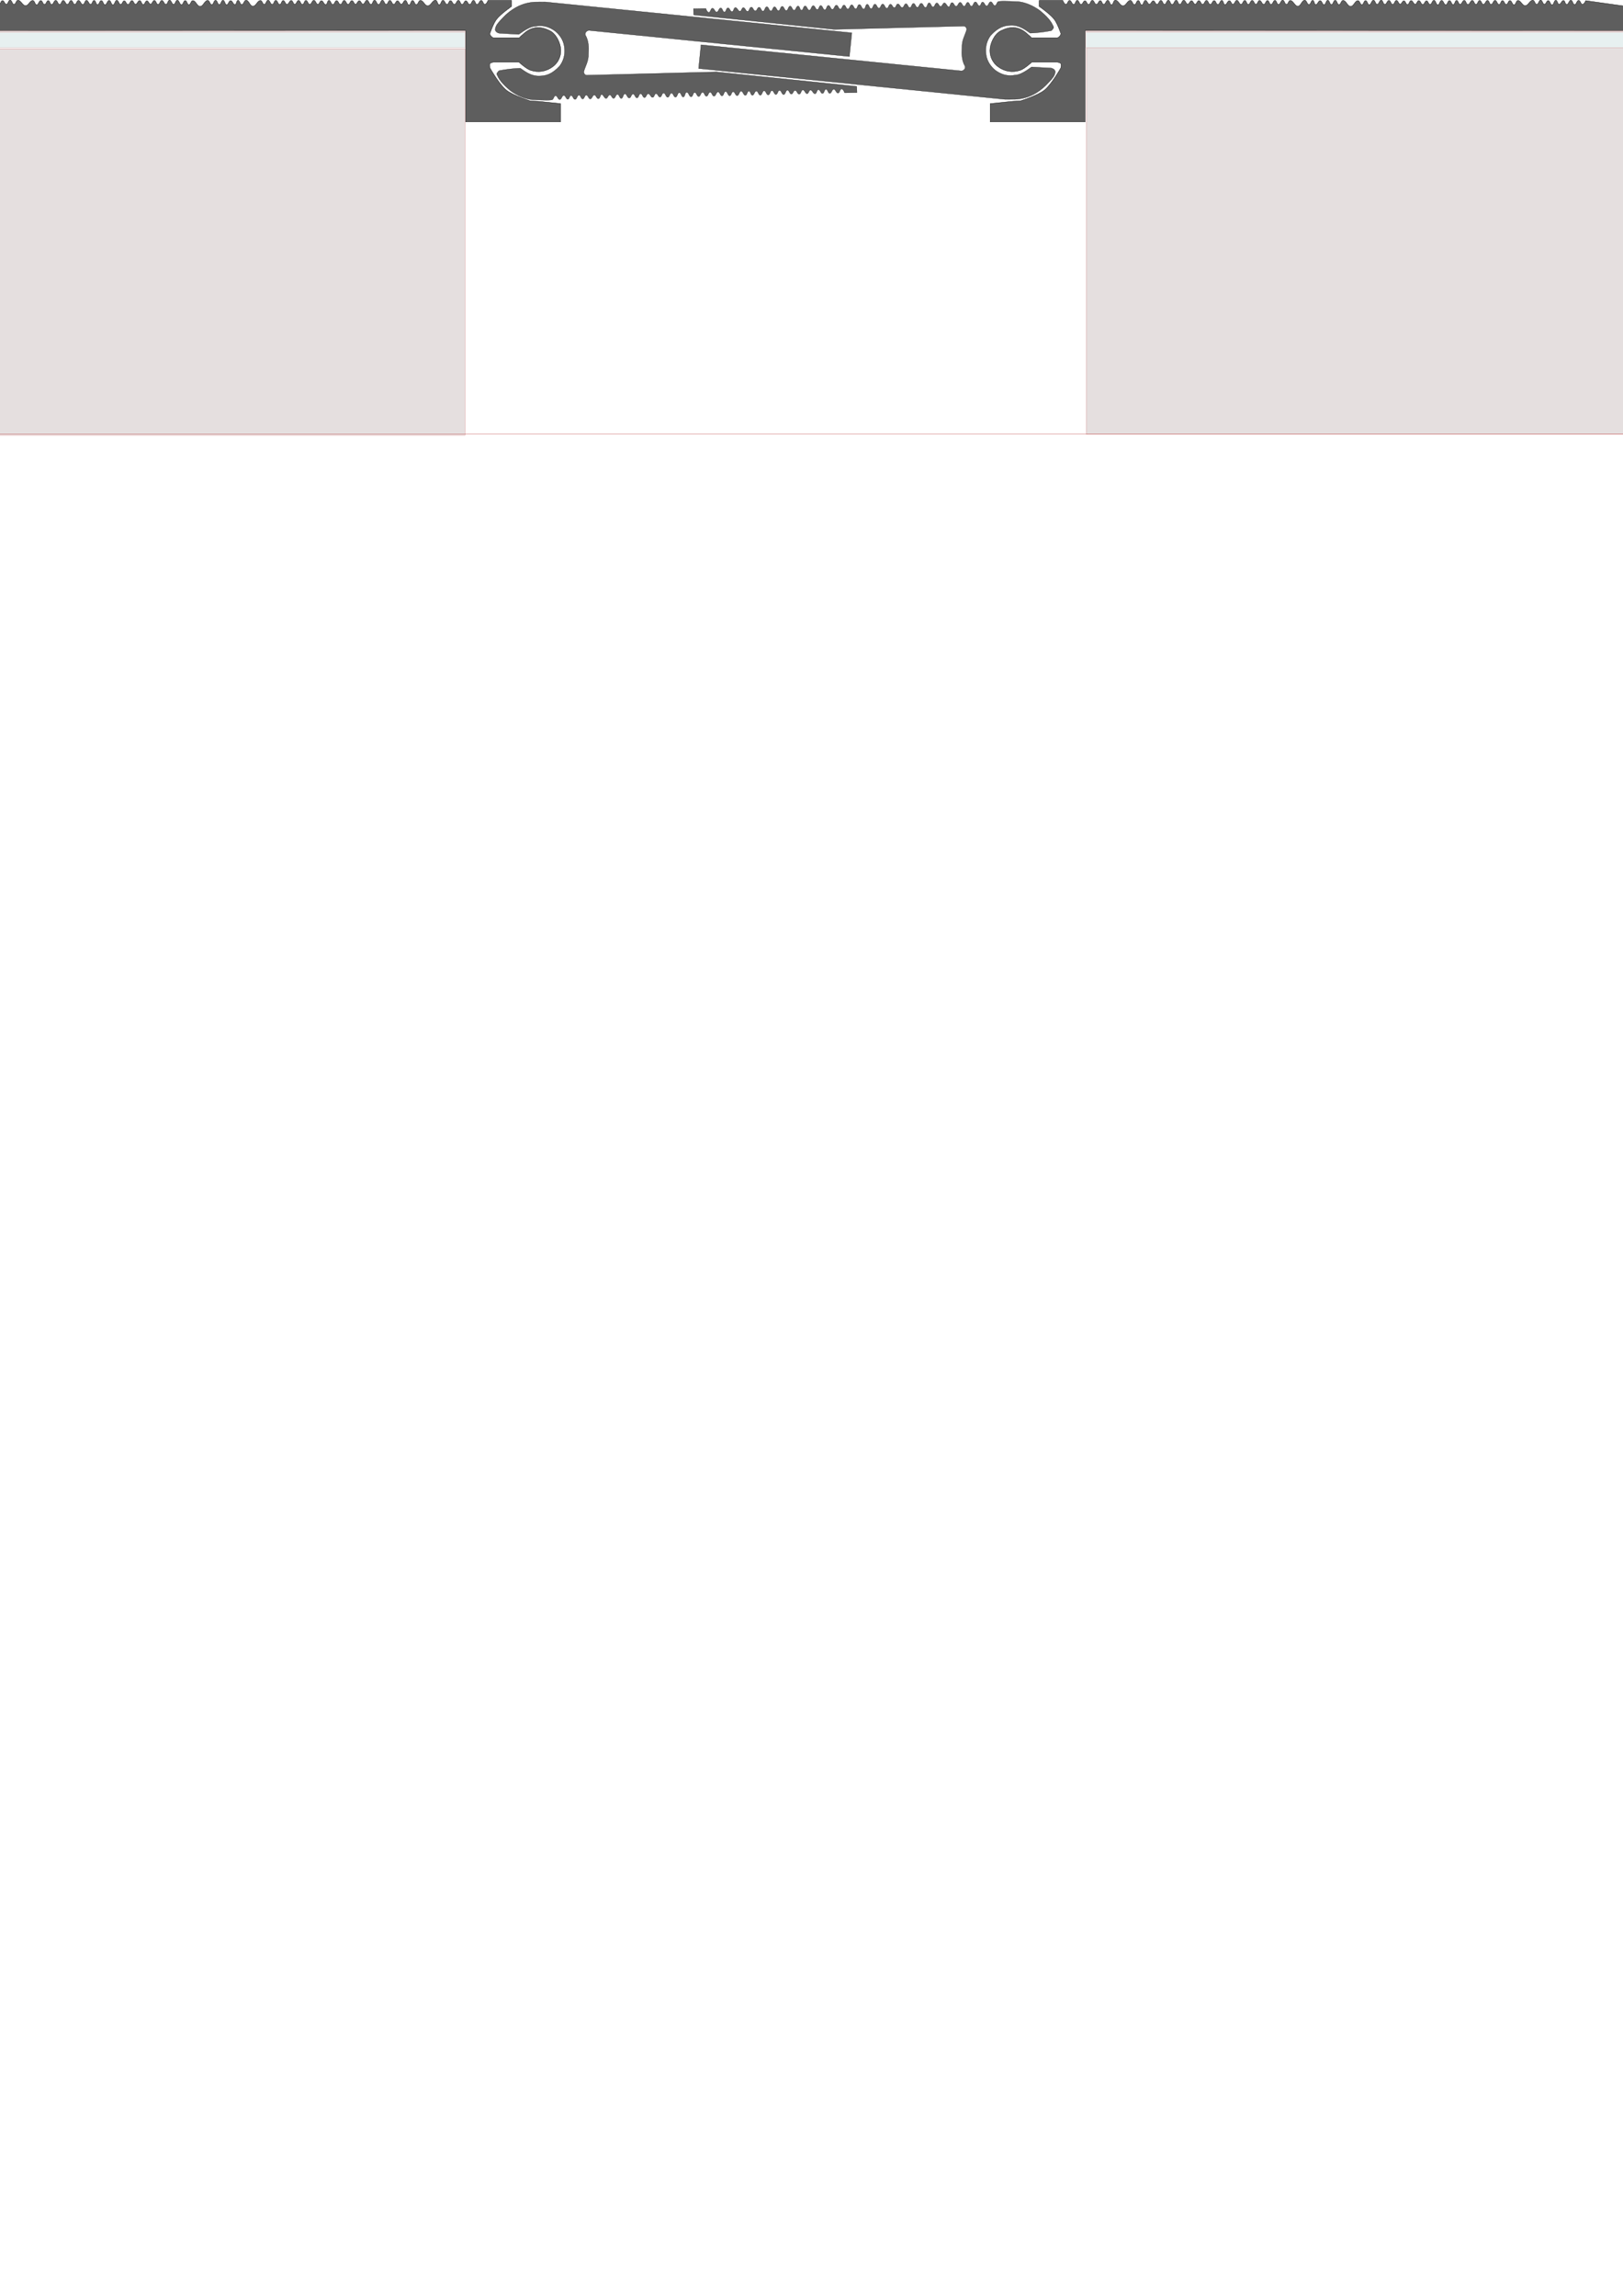 <?xml version="1.0" encoding="UTF-8" standalone="no"?>
<!-- Created with Inkscape (http://www.inkscape.org/) -->

<svg
   width="210mm"
   height="297mm"
   viewBox="0 0 210 297"
   version="1.1"
   id="svg1"
   inkscape:version="1.4 (86a8ad7, 2024-10-11)"
   sodipodi:docname="DSHA-0-075.svg"
   xmlns:inkscape="http://www.inkscape.org/namespaces/inkscape"
   xmlns:sodipodi="http://sodipodi.sourceforge.net/DTD/sodipodi-0.dtd"
   xmlns="http://www.w3.org/2000/svg"
   xmlns:svg="http://www.w3.org/2000/svg">
  <sodipodi:namedview
     id="namedview1"
     pagecolor="#ffffff"
     bordercolor="#000000"
     borderopacity="0.25"
     inkscape:showpageshadow="2"
     inkscape:pageopacity="0.0"
     inkscape:pagecheckerboard="0"
     inkscape:deskcolor="#d1d1d1"
     inkscape:document-units="mm"
     inkscape:zoom="0.52337612"
     inkscape:cx="243.61065"
     inkscape:cy="402.19641"
     inkscape:window-width="2560"
     inkscape:window-height="1377"
     inkscape:window-x="-8"
     inkscape:window-y="-8"
     inkscape:window-maximized="1"
     inkscape:current-layer="svg1" />
  <defs
     id="defs1" />
  <path
     style="fill:#5e5e5e;fill-rule:evenodd;stroke:#000000;stroke-width:0.042"
     d="M -23.274,3.983 V 2.716 L -4.525,0.085 c 0,0 0.203,0.468 0.412,0.475 0.239,0.009 0.268,-0.509 0.507,-0.507 0.25,6.46e-4 0.273,0.547 0.523,0.539 0.243,-0.008 0.232,-0.544 0.475,-0.555 0.258,-0.013 0.297,0.556 0.555,0.539 0.214,-0.015 0.183,-0.483 0.396,-0.507 0.25,-0.027 0.336,0.502 0.586,0.475 0.216,-0.022 0.194,-0.505 0.412,-0.507 0.255,-6.55e-4 0.236,0.582 0.491,0.586 0.245,0.001 0.246,-0.536 0.491,-0.547 0.228,-0.009 0.271,0.476 0.499,0.468 0.237,-0.009 0.246,-0.522 0.484,-0.523 0.247,-6.52e-4 0.26,0.539 0.507,0.539 0.239,-9.2e-5 0.254,-0.498 0.491,-0.523 0.406,-0.043 0.598,0.698 1.006,0.697 0.387,-6.56e-4 0.567,-0.711 0.951,-0.666 0.241,0.027 0.24,0.539 0.483,0.547 0.254,0.008 0.285,-0.542 0.539,-0.539 0.23,6.52e-4 0.246,0.497 0.475,0.499 0.234,6.27e-4 0.258,-0.508 0.491,-0.499 0.221,0.009 0.207,0.498 0.428,0.507 0.25,0.013 0.281,-0.532 0.531,-0.531 0.245,6.46e-4 0.271,0.53 0.515,0.523 0.228,-0.006 0.224,-0.503 0.452,-0.515 0.248,-0.013 0.298,0.516 0.547,0.507 0.232,-0.008 0.244,-0.507 0.475,-0.507 0.232,0 0.244,0.507 0.475,0.507 0.232,0 0.244,-0.498 0.476,-0.507 0.26,-0.013 0.319,0.539 0.578,0.523 0.234,-0.015 0.226,-0.518 0.46,-0.531 0.248,-0.014 0.298,0.519 0.547,0.507 0.222,-0.009 0.221,-0.503 0.444,-0.499 0.233,0.001 0.211,0.532 0.444,0.539 0.237,0.005 0.246,-0.525 0.484,-0.523 0.237,6.52e-4 0.238,0.524 0.475,0.531 0.258,0.005 0.289,-0.556 0.547,-0.547 0.245,0.009 0.238,0.554 0.484,0.555 0.253,2.25e-4 0.247,-0.565 0.499,-0.571 0.245,-0.005 0.263,0.53 0.507,0.531 0.217,6.04e-4 0.235,-0.464 0.452,-0.468 0.228,-0.001 0.263,0.476 0.491,0.475 0.241,-6.34e-4 0.274,-0.51 0.515,-0.507 0.216,6.52e-4 0.235,0.457 0.452,0.468 0.24,0.013 0.307,-0.484 0.547,-0.468 0.229,0.015 0.229,0.51 0.459,0.515 0.224,0.001 0.244,-0.474 0.468,-0.483 0.213,-0.009 0.27,0.426 0.483,0.42 0.224,-0.005 0.259,-0.473 0.484,-0.468 0.235,0.005 0.248,0.515 0.483,0.515 0.236,0 0.248,-0.508 0.484,-0.515 0.247,-0.008 0.293,0.521 0.539,0.507 0.236,-0.013 0.224,-0.53 0.46,-0.539 0.25,-0.009 0.281,0.537 0.531,0.531 0.235,-0.005 0.24,-0.52 0.475,-0.523 0.263,-6.55e-4 0.283,0.575 0.547,0.571 0.237,-0.001 0.238,-0.531 0.475,-0.531 0.237,0 0.238,0.528 0.476,0.531 0.239,6.53e-4 0.253,-0.504 0.491,-0.523 0.404,-0.031 0.554,0.743 0.959,0.745 0.422,6.55e-4 0.586,-0.803 1.006,-0.769 0.246,0.021 0.26,0.543 0.507,0.539 0.247,-6.57e-4 0.244,-0.555 0.491,-0.555 0.243,7.7e-5 0.24,0.548 0.484,0.547 0.241,-6.41e-4 0.233,-0.548 0.475,-0.547 0.245,6.31e-4 0.23,0.554 0.475,0.563 0.243,0.009 0.264,-0.513 0.507,-0.523 0.256,-0.009 0.324,0.537 0.579,0.507 0.218,-0.024 0.16,-0.526 0.38,-0.539 0.241,-0.014 0.242,0.533 0.483,0.539 0.26,0.005 0.287,-0.544 0.547,-0.555 0.391,-0.015 0.498,0.75 0.889,0.767 0.417,0.018 0.599,-0.774 1.014,-0.734 0.226,0.022 0.237,0.5 0.465,0.499 0.243,-6.59e-4 0.25,-0.533 0.493,-0.538 0.256,-0.005 0.287,0.552 0.543,0.544 0.231,-0.008 0.224,-0.514 0.454,-0.521 0.246,-0.008 0.27,0.533 0.516,0.527 0.226,-0.005 0.222,-0.504 0.448,-0.51 0.23,-0.005 0.253,0.485 0.482,0.493 0.25,0.009 0.311,-0.51 0.56,-0.499 0.222,0.013 0.232,0.484 0.454,0.488 0.232,0.001 0.261,-0.495 0.493,-0.493 0.239,6.33e-4 0.26,0.522 0.499,0.516 0.227,-0.005 0.221,-0.509 0.448,-0.516 0.235,-0.005 0.258,0.501 0.494,0.504 0.248,0.001 0.289,-0.517 0.538,-0.516 0.241,6.28e-4 0.275,0.507 0.516,0.504 0.215,-6.53e-4 0.234,-0.45 0.448,-0.459 0.256,-0.013 0.327,0.533 0.583,0.504 0.22,-0.024 0.171,-0.522 0.392,-0.538 0.245,-0.018 0.27,0.528 0.515,0.527 0.233,-6.48e-4 0.249,-0.5 0.482,-0.504 0.235,-0.001 0.269,0.498 0.504,0.493 0.235,-0.005 0.247,-0.512 0.482,-0.516 0.238,-0.001 0.267,0.503 0.504,0.504 0.231,6.51e-4 0.263,-0.482 0.493,-0.482 0.219,-4.7e-5 0.252,0.457 0.471,0.459 0.219,6.57e-4 0.263,-0.447 0.482,-0.448 0.217,-6.3e-4 0.265,0.44 0.482,0.437 0.238,-6.55e-4 0.278,-0.498 0.516,-0.493 0.248,0.005 0.268,0.545 0.516,0.538 0.235,-0.005 0.224,-0.531 0.459,-0.538 0.254,-0.008 0.273,0.553 0.527,0.549 0.247,-0.001 0.247,-0.547 0.493,-0.549 0.241,-6.63e-4 0.253,0.527 0.493,0.527 0.231,-1.48e-4 0.241,-0.5 0.471,-0.504 0.238,-0.001 0.266,0.503 0.504,0.504 0.219,6.51e-4 0.253,-0.452 0.471,-0.459 0.225,-0.008 0.29,0.443 0.516,0.437 0.235,-0.005 0.28,-0.497 0.516,-0.482 0.247,0.015 0.224,0.572 0.471,0.572 0.242,-2.38e-4 0.218,-0.554 0.459,-0.56 0.238,-0.005 0.243,0.524 0.482,0.527 0.248,6.38e-4 0.269,-0.515 0.516,-0.538 0.395,-0.036 0.568,0.692 0.964,0.695 0.419,6.55e-4 0.617,-0.777 1.031,-0.717 0.242,0.035 0.215,0.567 0.459,0.572 0.247,0.001 0.235,-0.548 0.482,-0.56 0.248,-0.013 0.289,0.526 0.538,0.516 0.213,-0.009 0.211,-0.472 0.426,-0.482 0.234,-0.013 0.28,0.485 0.516,0.482 0.246,-6.59e-4 0.28,-0.524 0.527,-0.516 0.234,0.008 0.234,0.519 0.471,0.527 0.224,0.008 0.257,-0.468 0.482,-0.471 0.231,-6.27e-4 0.275,0.478 0.504,0.471 0.241,-0.008 0.254,-0.532 0.493,-0.527 0.231,0.005 0.218,0.514 0.448,0.527 0.252,0.014 0.299,-0.524 0.549,-0.516 0.231,0.008 0.241,0.513 0.47,0.504 0.214,-0.009 0.404,-0.504 0.404,-0.504 h 3.048 v 0.773 c 0,0 -1.432,0.997 -1.95,1.681 -0.411,0.542 -0.863,1.849 -0.863,1.849 0.045,0.219 0.186,0.397 0.437,0.527 h 3.374 c 0.15,-0.162 0.298,-0.312 0.448,-0.415 1.267,-1.228 2.442,-1.017 3.496,-0.504 0.881,0.428 1.431,1.691 1.435,2.566 7.01e-4,0.854 -0.391,1.603 -1.031,2.084 -0.872,0.655 -1.899,0.804 -2.891,0.471 -0.566,-0.19 -1.502,-1.053 -1.502,-1.053 h -3.25 c 0,0 -0.391,0.047 -0.493,0.191 -0.109,0.152 -0.006,0.56 -0.006,0.56 0,0 1.193,2.123 2.118,2.869 0.886,0.715 3.116,1.401 3.116,1.401 l 0.953,0.045 2.947,0.303 v 2.365 H 60.243 V 3.948 Z"
     id="profile_left"
     sodipodi:nodetypes="cccssssssssssssssssssssssssssssssssssssssssssssssssssssssssssssssssssssssssssssssssssssssssssssssssssssssssssssssssssssssssssssssssscccsccccssssccscsccccccc"
     inkscape:label="profile_left" />
  <path
     style="fill:#5e5e5e;fill-rule:evenodd;stroke:#000000;stroke-width:0.042"
     d="M 223.928,3.983 V 2.716 L 205.179,0.085 c 0,0 -0.203,0.468 -0.412,0.475 -0.239,0.009 -0.269,-0.509 -0.507,-0.507 -0.251,6.46e-4 -0.273,0.547 -0.523,0.539 -0.243,-0.008 -0.233,-0.544 -0.475,-0.555 -0.256,-0.013 -0.297,0.556 -0.555,0.539 -0.213,-0.015 -0.186,-0.483 -0.398,-0.507 -0.25,-0.027 -0.336,0.502 -0.586,0.475 -0.217,-0.022 -0.195,-0.505 -0.412,-0.507 -0.255,-6.56e-4 -0.235,0.582 -0.491,0.586 -0.246,0.001 -0.246,-0.536 -0.491,-0.547 -0.228,-0.009 -0.271,0.476 -0.499,0.468 -0.236,-0.009 -0.247,-0.522 -0.484,-0.523 -0.246,-6.53e-4 -0.258,0.539 -0.507,0.539 -0.24,-9.2e-5 -0.254,-0.498 -0.491,-0.523 -0.406,-0.043 -0.598,0.698 -1.007,0.697 -0.387,-6.57e-4 -0.567,-0.711 -0.951,-0.666 -0.24,0.027 -0.24,0.539 -0.483,0.547 -0.254,0.008 -0.284,-0.542 -0.539,-0.539 -0.231,6.52e-4 -0.246,0.497 -0.475,0.499 -0.233,6.27e-4 -0.257,-0.508 -0.491,-0.499 -0.22,0.009 -0.209,0.498 -0.428,0.507 -0.25,0.013 -0.279,-0.532 -0.531,-0.531 -0.244,6.46e-4 -0.27,0.53 -0.516,0.523 -0.229,-0.006 -0.224,-0.503 -0.451,-0.515 -0.248,-0.013 -0.298,0.516 -0.547,0.507 -0.232,-0.008 -0.243,-0.507 -0.475,-0.507 -0.232,0 -0.243,0.507 -0.476,0.507 -0.232,0 -0.244,-0.498 -0.476,-0.507 -0.258,-0.013 -0.318,0.539 -0.578,0.523 -0.233,-0.015 -0.227,-0.518 -0.46,-0.531 -0.248,-0.014 -0.298,0.519 -0.547,0.507 -0.223,-0.009 -0.22,-0.503 -0.444,-0.499 -0.233,0.001 -0.211,0.532 -0.444,0.539 -0.235,0.005 -0.246,-0.525 -0.483,-0.523 -0.236,6.52e-4 -0.237,0.524 -0.475,0.531 -0.256,0.005 -0.289,-0.556 -0.547,-0.547 -0.246,0.009 -0.236,0.554 -0.483,0.555 -0.253,2.24e-4 -0.247,-0.565 -0.5,-0.571 -0.243,-0.005 -0.262,0.53 -0.507,0.531 -0.216,6.05e-4 -0.234,-0.464 -0.452,-0.468 -0.228,-0.001 -0.263,0.476 -0.491,0.475 -0.241,-6.33e-4 -0.274,-0.51 -0.515,-0.507 -0.216,6.52e-4 -0.234,0.457 -0.452,0.468 -0.24,0.013 -0.307,-0.484 -0.547,-0.468 -0.231,0.015 -0.231,0.51 -0.459,0.515 -0.225,0.001 -0.243,-0.474 -0.467,-0.483 -0.212,-0.009 -0.269,0.426 -0.484,0.42 -0.225,-0.005 -0.257,-0.473 -0.483,-0.468 -0.235,0.005 -0.248,0.515 -0.483,0.515 -0.234,0 -0.247,-0.508 -0.483,-0.515 -0.247,-0.008 -0.292,0.521 -0.539,0.507 -0.234,-0.013 -0.224,-0.53 -0.459,-0.539 -0.251,-0.009 -0.279,0.537 -0.531,0.531 -0.234,-0.005 -0.24,-0.52 -0.476,-0.523 -0.262,-6.56e-4 -0.281,0.575 -0.547,0.571 -0.236,-0.001 -0.237,-0.531 -0.475,-0.531 -0.237,0 -0.237,0.528 -0.476,0.531 -0.239,6.53e-4 -0.254,-0.504 -0.491,-0.523 -0.404,-0.031 -0.554,0.743 -0.959,0.745 -0.422,6.55e-4 -0.586,-0.803 -1.006,-0.769 -0.247,0.021 -0.259,0.543 -0.508,0.539 -0.247,-6.58e-4 -0.244,-0.555 -0.491,-0.555 -0.243,7.7e-5 -0.24,0.548 -0.483,0.547 -0.241,-6.4e-4 -0.233,-0.548 -0.475,-0.547 -0.246,6.3e-4 -0.232,0.554 -0.476,0.563 -0.242,0.009 -0.264,-0.513 -0.507,-0.523 -0.255,-0.009 -0.322,0.537 -0.579,0.507 -0.218,-0.024 -0.164,-0.526 -0.381,-0.539 -0.241,-0.014 -0.241,0.533 -0.483,0.539 -0.258,0.005 -0.287,-0.544 -0.547,-0.555 -0.392,-0.015 -0.498,0.75 -0.889,0.767 -0.417,0.018 -0.599,-0.774 -1.014,-0.734 -0.226,0.022 -0.237,0.5 -0.465,0.499 -0.243,-6.59e-4 -0.25,-0.533 -0.493,-0.538 -0.255,-0.005 -0.287,0.552 -0.544,0.544 -0.231,-0.008 -0.224,-0.514 -0.454,-0.521 -0.246,-0.008 -0.269,0.533 -0.515,0.527 -0.226,-0.005 -0.221,-0.504 -0.449,-0.51 -0.231,-0.005 -0.253,0.485 -0.482,0.493 -0.25,0.009 -0.31,-0.51 -0.56,-0.499 -0.221,0.013 -0.233,0.484 -0.454,0.488 -0.232,0.001 -0.259,-0.495 -0.493,-0.493 -0.239,6.33e-4 -0.258,0.522 -0.499,0.516 -0.229,-0.005 -0.222,-0.509 -0.448,-0.516 -0.234,-0.005 -0.257,0.501 -0.493,0.504 -0.248,0.001 -0.29,-0.517 -0.538,-0.516 -0.24,6.27e-4 -0.275,0.507 -0.516,0.504 -0.213,-6.53e-4 -0.234,-0.45 -0.448,-0.459 -0.256,-0.013 -0.325,0.533 -0.583,0.504 -0.22,-0.024 -0.172,-0.522 -0.394,-0.538 -0.246,-0.018 -0.269,0.528 -0.515,0.527 -0.233,-6.48e-4 -0.25,-0.5 -0.482,-0.504 -0.234,-0.001 -0.269,0.498 -0.505,0.493 -0.234,-0.005 -0.247,-0.512 -0.481,-0.516 -0.237,-0.001 -0.267,0.503 -0.504,0.504 -0.231,6.51e-4 -0.263,-0.482 -0.493,-0.482 -0.219,-4.6e-5 -0.252,0.457 -0.471,0.459 -0.219,6.56e-4 -0.262,-0.447 -0.482,-0.448 -0.217,-6.29e-4 -0.265,0.44 -0.482,0.437 -0.236,-6.54e-4 -0.277,-0.498 -0.515,-0.493 -0.248,0.005 -0.268,0.545 -0.516,0.538 -0.234,-0.005 -0.224,-0.531 -0.459,-0.538 -0.254,-0.008 -0.273,0.553 -0.527,0.549 -0.246,-0.001 -0.247,-0.547 -0.493,-0.549 -0.241,-6.64e-4 -0.253,0.527 -0.493,0.527 -0.231,-1.47e-4 -0.241,-0.5 -0.471,-0.504 -0.237,-0.001 -0.267,0.503 -0.505,0.504 -0.219,6.51e-4 -0.253,-0.452 -0.47,-0.459 -0.225,-0.008 -0.29,0.443 -0.515,0.437 -0.234,-0.005 -0.279,-0.497 -0.515,-0.482 -0.247,0.015 -0.225,0.572 -0.471,0.572 -0.241,-2.39e-4 -0.218,-0.554 -0.459,-0.56 -0.237,-0.005 -0.243,0.524 -0.482,0.527 -0.248,6.37e-4 -0.268,-0.515 -0.515,-0.538 -0.395,-0.036 -0.568,0.692 -0.964,0.695 -0.419,6.55e-4 -0.617,-0.777 -1.031,-0.717 -0.242,0.035 -0.214,0.567 -0.46,0.572 -0.246,0.001 -0.235,-0.548 -0.482,-0.56 -0.247,-0.013 -0.289,0.526 -0.538,0.516 -0.212,-0.009 -0.211,-0.472 -0.426,-0.482 -0.233,-0.013 -0.279,0.485 -0.515,0.482 -0.247,-6.59e-4 -0.279,-0.524 -0.527,-0.516 -0.234,0.008 -0.234,0.519 -0.471,0.527 -0.225,0.008 -0.256,-0.468 -0.481,-0.471 -0.231,-6.26e-4 -0.275,0.478 -0.505,0.471 -0.24,-0.008 -0.253,-0.532 -0.493,-0.527 -0.231,0.005 -0.218,0.514 -0.448,0.527 -0.251,0.014 -0.297,-0.524 -0.549,-0.516 -0.231,0.008 -0.241,0.513 -0.471,0.504 -0.215,-0.009 -0.404,-0.504 -0.404,-0.504 h -3.048 v 0.773 c 0,0 1.432,0.997 1.95,1.681 0.411,0.542 0.863,1.849 0.863,1.849 -0.046,0.219 -0.187,0.397 -0.437,0.527 h -3.373 c -0.151,-0.162 -0.298,-0.312 -0.448,-0.415 -1.267,-1.228 -2.442,-1.017 -3.496,-0.504 -0.881,0.428 -1.431,1.691 -1.435,2.566 -6.7e-4,0.854 0.39,1.603 1.031,2.084 0.872,0.655 1.898,0.804 2.891,0.471 0.566,-0.19 1.502,-1.053 1.502,-1.053 h 3.25 c 0,0 0.392,0.047 0.493,0.191 0.108,0.152 0.004,0.56 0.004,0.56 0,0 -1.193,2.123 -2.118,2.869 -0.886,0.715 -3.116,1.401 -3.116,1.401 l -0.953,0.045 -2.948,0.303 v 2.365 h 12.283 V 3.948 Z"
     id="profile_right"
     sodipodi:nodetypes="cccssssssssssssssssssssssssssssssssssssssssssssssssssssssssssssssssssssssssssssssssssssssssssssssssssssssssssssssssssssssssssssssssscccsccccssssccscsccccccc"
     inkscape:label="profile_right" />
  <rect
     style="fill:#ddd5d5;fill-opacity:0.768;fill-rule:evenodd;stroke:#b81e1e;stroke-width:0.018"
     id="concrete_left"
     width="140.111"
     height="49.982"
     x="-79.928"
     y="6.311" />
  <ellipse
     style="fill:#b4cdd0;fill-opacity:0;fill-rule:evenodd;stroke:#b81e1e;stroke-width:0"
     id="screw_left"
     cx="-3.261"
     cy="-0.858"
     rx="0.05"
     ry="0.033"
     transform="scale(-1)"
     inkscape:label="screw_left" />
  <ellipse
     style="fill:#b4cdd0;fill-opacity:0;fill-rule:evenodd;stroke:#b81e1e;stroke-width:0"
     id="screw_right"
     cx="-197.299"
     cy="0.871"
     rx="0.139"
     ry="0.091"
     transform="scale(-1,1)"
     inkscape:label="screw_right" />
  <rect
     style="fill:#e1ecec;fill-opacity:0.77;fill-rule:evenodd;stroke:#b81e1e;stroke-width:0.013"
     id="finish_left"
     width="140.119"
     height="2.031"
     x="-79.952"
     y="4.169"
     inkscape:label="finish_left" />
  <rect
     style="fill:#e1ecec;fill-opacity:0.77;fill-rule:evenodd;stroke:#b81e1e;stroke-width:0.014"
     id="cover_left"
     width="140.116"
     height="0.126"
     x="-79.939"
     y="3.992"
     inkscape:label="cover_left" />
  <rect
     style="fill:#ddd5d5;fill-opacity:0.768;fill-rule:evenodd;stroke:#b81e1e;stroke-width:0.018"
     id="concrete_right"
     width="140.575"
     height="49.982"
     x="140.544"
     y="6.209"
     inkscape:label="concrete_right" />
  <rect
     style="fill:#e1ecec;fill-opacity:0.77;fill-rule:evenodd;stroke:#b81e1e;stroke-width:0.013"
     id="finish_right"
     width="140.583"
     height="2.031"
     x="140.519"
     y="4.166"
     inkscape:label="finish_right" />
  <rect
     style="fill:#e1ecec;fill-opacity:0.77;fill-rule:evenodd;stroke:#b81e1e;stroke-width:0.015"
     id="cover_right"
     width="140.581"
     height="0.126"
     x="140.533"
     y="3.989"
     inkscape:label="cover_right" />
  <rect
     style="fill:#404242;fill-opacity:0.341;fill-rule:evenodd;stroke:#b81e1e;stroke-width:0.025"
     id="shadow"
     width="316.438"
     height="0.008"
     x="-26.492"
     y="56.126"
     inkscape:label="shadow" />
  <path
     style="fill:#5e5e5e;fill-rule:evenodd;stroke:#000000;stroke-width:0.03"
     d="M 67.104,4.441 64.607,4.3 C 64.297,4.238 64.054,4.028 64.078,3.78 c 0.045,-0.477 0.405,-0.851 0.703,-1.18 1.208,-1.36 2.646,-2.266 4.508,-2.339 l 1.255,-0.008 39.673,3.995 -0.311,3.064 -33.709,-3.381 c -0.166,0.026 -0.308,0.1 -0.41,0.255 -0.054,0.121 -0.084,0.246 -0.027,0.384 0.42,0.737 0.429,1.571 0.377,2.365 0.039,0.965 -0.379,1.563 -0.596,2.302 -0.058,0.198 0.137,0.502 0.382,0.496 l 16.77,-0.427 18.154,1.872 0.034,0.796 -1.593,0.031 c 0,0 -0.174,-0.495 -0.385,-0.502 -0.238,-0.008 -0.235,0.521 -0.472,0.535 -0.246,0.015 -0.307,-0.499 -0.554,-0.49 -0.247,0.009 -0.273,0.534 -0.52,0.529 -0.238,-0.004 -0.244,-0.532 -0.481,-0.526 -0.233,0.005 -0.216,0.519 -0.448,0.536 -0.243,0.017 -0.299,-0.511 -0.541,-0.49 -0.224,0.019 -0.195,0.502 -0.418,0.53 -0.256,0.032 -0.357,-0.496 -0.614,-0.472 -0.207,0.019 -0.21,0.45 -0.418,0.463 -0.246,0.015 -0.314,-0.503 -0.56,-0.484 -0.239,0.018 -0.227,0.533 -0.466,0.548 -0.241,0.015 -0.293,-0.495 -0.535,-0.49 -0.226,0.004 -0.258,0.476 -0.484,0.475 -0.238,-7.71e-4 -0.268,-0.511 -0.505,-0.502 -0.249,0.009 -0.241,0.558 -0.49,0.566 -0.255,0.008 -0.281,-0.552 -0.535,-0.545 -0.236,0.007 -0.23,0.526 -0.466,0.535 -0.24,0.01 -0.277,-0.514 -0.517,-0.502 -0.244,0.012 -0.228,0.548 -0.472,0.56 -0.253,0.012 -0.288,-0.543 -0.541,-0.533 -0.249,0.01 -0.241,0.559 -0.49,0.566 -0.246,0.006 -0.265,-0.532 -0.511,-0.532 -0.25,-1e-4 -0.271,0.551 -0.521,0.541 -0.233,-0.009 -0.212,-0.538 -0.445,-0.538 -0.237,-2.22e-4 -0.217,0.535 -0.454,0.548 -0.257,0.014 -0.296,-0.549 -0.553,-0.539 -0.256,0.01 -0.252,0.566 -0.509,0.578 -0.243,0.011 -0.286,-0.516 -0.529,-0.502 -0.225,0.013 -0.211,0.509 -0.436,0.517 -0.256,0.009 -0.28,-0.562 -0.535,-0.551 -0.243,0.011 -0.217,0.552 -0.46,0.566 -0.241,0.013 -0.275,-0.512 -0.517,-0.508 -0.252,0.005 -0.269,0.545 -0.521,0.547 -0.24,0.002 -0.265,-0.519 -0.505,-0.514 -0.235,0.005 -0.237,0.518 -0.472,0.523 -0.24,0.005 -0.262,-0.519 -0.505,-0.514 -0.243,0.005 -0.25,0.541 -0.496,0.547 -0.246,0.006 -0.278,-0.534 -0.523,-0.52 -0.24,0.013 -0.214,0.548 -0.454,0.56 -0.276,0.014 -0.308,-0.608 -0.583,-0.587 -0.25,0.019 -0.192,0.594 -0.442,0.608 -0.251,0.014 -0.259,-0.562 -0.511,-0.557 -0.252,0.005 -0.238,0.566 -0.49,0.578 -0.244,0.011 -0.279,-0.521 -0.523,-0.514 -0.239,0.006 -0.245,0.524 -0.484,0.529 -0.256,0.005 -0.285,-0.553 -0.541,-0.545 -0.231,0.008 -0.224,0.506 -0.454,0.523 -0.229,0.017 -0.294,-0.464 -0.523,-0.448 -0.216,0.015 -0.214,0.469 -0.43,0.487 -0.247,0.021 -0.331,-0.481 -0.578,-0.466 -0.23,0.013 -0.254,0.493 -0.484,0.493 -0.236,8.68e-4 -0.263,-0.51 -0.499,-0.502 -0.239,0.008 -0.233,0.533 -0.472,0.542 -0.237,0.008 -0.268,-0.505 -0.505,-0.502 -0.239,0.003 -0.258,0.511 -0.496,0.517 -0.259,0.007 -0.307,-0.552 -0.565,-0.533 -0.247,0.018 -0.213,0.573 -0.46,0.584 -0.242,0.011 -0.257,-0.526 -0.499,-0.526 -0.239,-7.04e-4 -0.258,0.508 -0.496,0.517 -0.224,0.008 -0.276,-0.453 -0.499,-0.448 -0.217,0.005 -0.251,0.426 -0.466,0.457 -0.198,0.029 -0.317,-0.38 -0.535,-0.502 -0.214,-0.12 -0.229,0.526 -0.466,0.542 -0.239,0.016 -0.296,-0.483 -0.535,-0.478 -0.242,0.005 -0.279,0.504 -0.52,0.505 -0.239,8.59e-4 -0.278,-0.503 -0.517,-0.496 -0.228,0.006 -0.238,0.498 -0.466,0.499 -0.229,0.002 -0.246,-0.499 -0.475,-0.496 -0.251,0.002 -0.258,0.546 -0.508,0.553 -0.245,0.008 -0.285,-0.523 -0.529,-0.508 -0.21,0.013 -0.19,0.473 -0.4,0.487 -0.243,0.017 -0.292,-0.503 -0.535,-0.496 -0.249,0.006 -0.272,0.527 -0.52,0.535 -0.243,0.008 -0.298,-0.502 -0.541,-0.49 -0.24,0.012 -0.246,0.503 -0.484,0.535 -0.752,0.102 -2.428,-0.051 -2.426,-0.012 -1.03,-0.086 -2.017,-0.525 -2.906,-1.161 -0.752,-0.62 -1.404,-1.262 -1.709,-1.976 -0.08,-0.125 -0.131,-0.254 0.027,-0.409 0.196,-0.314 0.298,-0.21 0.436,-0.263 0.816,-0.143 1.644,-0.244 2.492,-0.274 0.751,0.524 1.496,1.061 2.531,1.006 0.767,-0.017 1.572,-0.208 2.581,-1.306 0.507,-0.689 0.676,-1.428 0.621,-2.199 -0.054,-0.926 -0.473,-1.675 -1.187,-2.282 -0.745,-0.558 -1.589,-0.844 -2.609,-0.648 -0.594,0.015 -1.345,0.481 -2.132,1.053 z"
     id="compensator_left"
     sodipodi:nodetypes="ccscccccccccssccccsssssssssssssssssssssssssssssssssssasasssssssssssssssssssssssssssssssssssssscccccccccccc"
     inkscape:label="compensator_left">
    <title
       id="title3">metal</title>
  </path>
  <path
     style="fill:#5e5e5e;fill-rule:evenodd;stroke:#000000;stroke-width:0.03"
     d="m 133.507,8.668 2.497,0.14 c 0.31,0.063 0.553,0.272 0.529,0.52 -0.045,0.477 -0.405,0.851 -0.703,1.18 -1.208,1.36 -2.646,2.266 -4.508,2.339 l -1.255,0.008 -39.673,-3.995 0.311,-3.064 33.709,3.381 c 0.166,-0.026 0.308,-0.1 0.41,-0.255 0.054,-0.121 0.084,-0.246 0.027,-0.384 -0.42,-0.737 -0.429,-1.571 -0.377,-2.365 -0.039,-0.965 0.379,-1.563 0.596,-2.302 0.058,-0.198 -0.137,-0.502 -0.382,-0.496 l -16.77,0.427 -18.154,-1.872 -0.034,-0.796 1.593,-0.031 c 0,0 0.174,0.495 0.385,0.502 0.238,0.008 0.235,-0.521 0.472,-0.535 0.246,-0.015 0.307,0.499 0.554,0.49 0.247,-0.009 0.273,-0.534 0.52,-0.529 0.238,0.004 0.244,0.532 0.481,0.526 0.233,-0.005 0.216,-0.519 0.448,-0.536 0.243,-0.017 0.299,0.511 0.541,0.49 0.224,-0.019 0.195,-0.502 0.418,-0.53 0.256,-0.032 0.357,0.496 0.614,0.472 0.207,-0.019 0.21,-0.45 0.418,-0.463 0.246,-0.015 0.314,0.503 0.56,0.484 0.239,-0.018 0.227,-0.533 0.466,-0.548 0.241,-0.015 0.293,0.495 0.535,0.49 0.226,-0.004 0.258,-0.476 0.484,-0.475 0.238,7.694e-4 0.268,0.511 0.505,0.502 0.249,-0.009 0.241,-0.558 0.49,-0.566 0.255,-0.008 0.281,0.552 0.535,0.545 0.237,-0.007 0.23,-0.526 0.466,-0.535 0.24,-0.01 0.277,0.514 0.517,0.502 0.244,-0.012 0.228,-0.548 0.472,-0.56 0.253,-0.012 0.288,0.543 0.541,0.533 0.249,-0.01 0.241,-0.559 0.49,-0.566 0.246,-0.006 0.265,0.532 0.511,0.532 0.25,9.99e-5 0.271,-0.551 0.521,-0.541 0.233,0.009 0.212,0.538 0.445,0.538 0.237,2.18e-4 0.217,-0.535 0.454,-0.548 0.257,-0.014 0.296,0.549 0.553,0.539 0.256,-0.01 0.252,-0.566 0.509,-0.578 0.243,-0.011 0.286,0.516 0.529,0.502 0.225,-0.013 0.211,-0.509 0.436,-0.517 0.256,-0.009 0.28,0.562 0.535,0.551 0.243,-0.011 0.217,-0.552 0.46,-0.566 0.241,-0.013 0.276,0.512 0.517,0.508 0.252,-0.005 0.269,-0.545 0.521,-0.547 0.24,-0.002 0.265,0.519 0.505,0.514 0.235,-0.005 0.237,-0.518 0.472,-0.523 0.24,-0.005 0.262,0.519 0.505,0.514 0.243,-0.005 0.25,-0.541 0.496,-0.547 0.246,-0.006 0.278,0.534 0.523,0.52 0.24,-0.013 0.214,-0.548 0.454,-0.56 0.276,-0.014 0.308,0.608 0.583,0.587 0.25,-0.019 0.192,-0.594 0.442,-0.608 0.251,-0.014 0.259,0.562 0.511,0.557 0.252,-0.005 0.238,-0.566 0.49,-0.578 0.244,-0.011 0.279,0.521 0.523,0.514 0.239,-0.006 0.245,-0.524 0.484,-0.529 0.256,-0.005 0.285,0.553 0.541,0.545 0.231,-0.008 0.224,-0.506 0.454,-0.523 0.229,-0.017 0.294,0.464 0.523,0.448 0.216,-0.015 0.214,-0.469 0.43,-0.487 0.247,-0.021 0.331,0.481 0.578,0.466 0.23,-0.013 0.254,-0.493 0.484,-0.493 0.236,-8.6784e-4 0.263,0.51 0.499,0.502 0.239,-0.008 0.233,-0.533 0.472,-0.542 0.237,-0.008 0.268,0.505 0.505,0.502 0.239,-0.003 0.257,-0.511 0.496,-0.517 0.259,-0.007 0.307,0.552 0.565,0.533 0.247,-0.018 0.213,-0.572 0.46,-0.584 0.242,-0.011 0.257,0.526 0.499,0.526 0.239,7.072e-4 0.258,-0.508 0.496,-0.517 0.224,-0.008 0.276,0.453 0.499,0.448 0.217,-0.005 0.251,-0.426 0.466,-0.457 0.198,-0.029 0.317,0.38 0.535,0.502 0.214,0.12 0.228,-0.526 0.466,-0.542 0.239,-0.016 0.296,0.483 0.535,0.478 0.242,-0.005 0.279,-0.504 0.52,-0.505 0.239,-8.5887e-4 0.278,0.503 0.517,0.496 0.228,-0.006 0.239,-0.498 0.466,-0.499 0.229,-0.002 0.246,0.499 0.475,0.496 0.25,-0.002 0.258,-0.546 0.508,-0.553 0.245,-0.008 0.285,0.523 0.529,0.508 0.21,-0.013 0.19,-0.473 0.4,-0.487 0.243,-0.017 0.292,0.503 0.535,0.496 0.249,-0.006 0.272,-0.527 0.52,-0.535 0.243,-0.008 0.298,0.502 0.541,0.49 0.24,-0.012 0.246,-0.503 0.484,-0.535 0.752,-0.102 2.428,0.051 2.426,0.012 1.03,0.086 2.017,0.525 2.906,1.161 0.752,0.62 1.404,1.262 1.709,1.976 0.08,0.125 0.131,0.254 -0.028,0.409 -0.196,0.314 -0.298,0.21 -0.436,0.263 -0.816,0.143 -1.644,0.244 -2.492,0.274 -0.751,-0.524 -1.496,-1.061 -2.531,-1.006 -0.767,0.017 -1.572,0.208 -2.581,1.306 -0.507,0.689 -0.676,1.428 -0.621,2.199 0.054,0.926 0.473,1.675 1.187,2.282 0.745,0.558 1.589,0.844 2.609,0.648 0.594,-0.015 1.345,-0.481 2.132,-1.053 z"
     id="compensator_right"
     sodipodi:nodetypes="ccscccccccccssccccsssssssssssssssssssssssssssssssssssasasssssssssssssssssssssssssssssssssssssscccccccccccc"
     inkscape:label="compensator_right">
    <title
       id="title4">metal</title>
  </path>
</svg>
